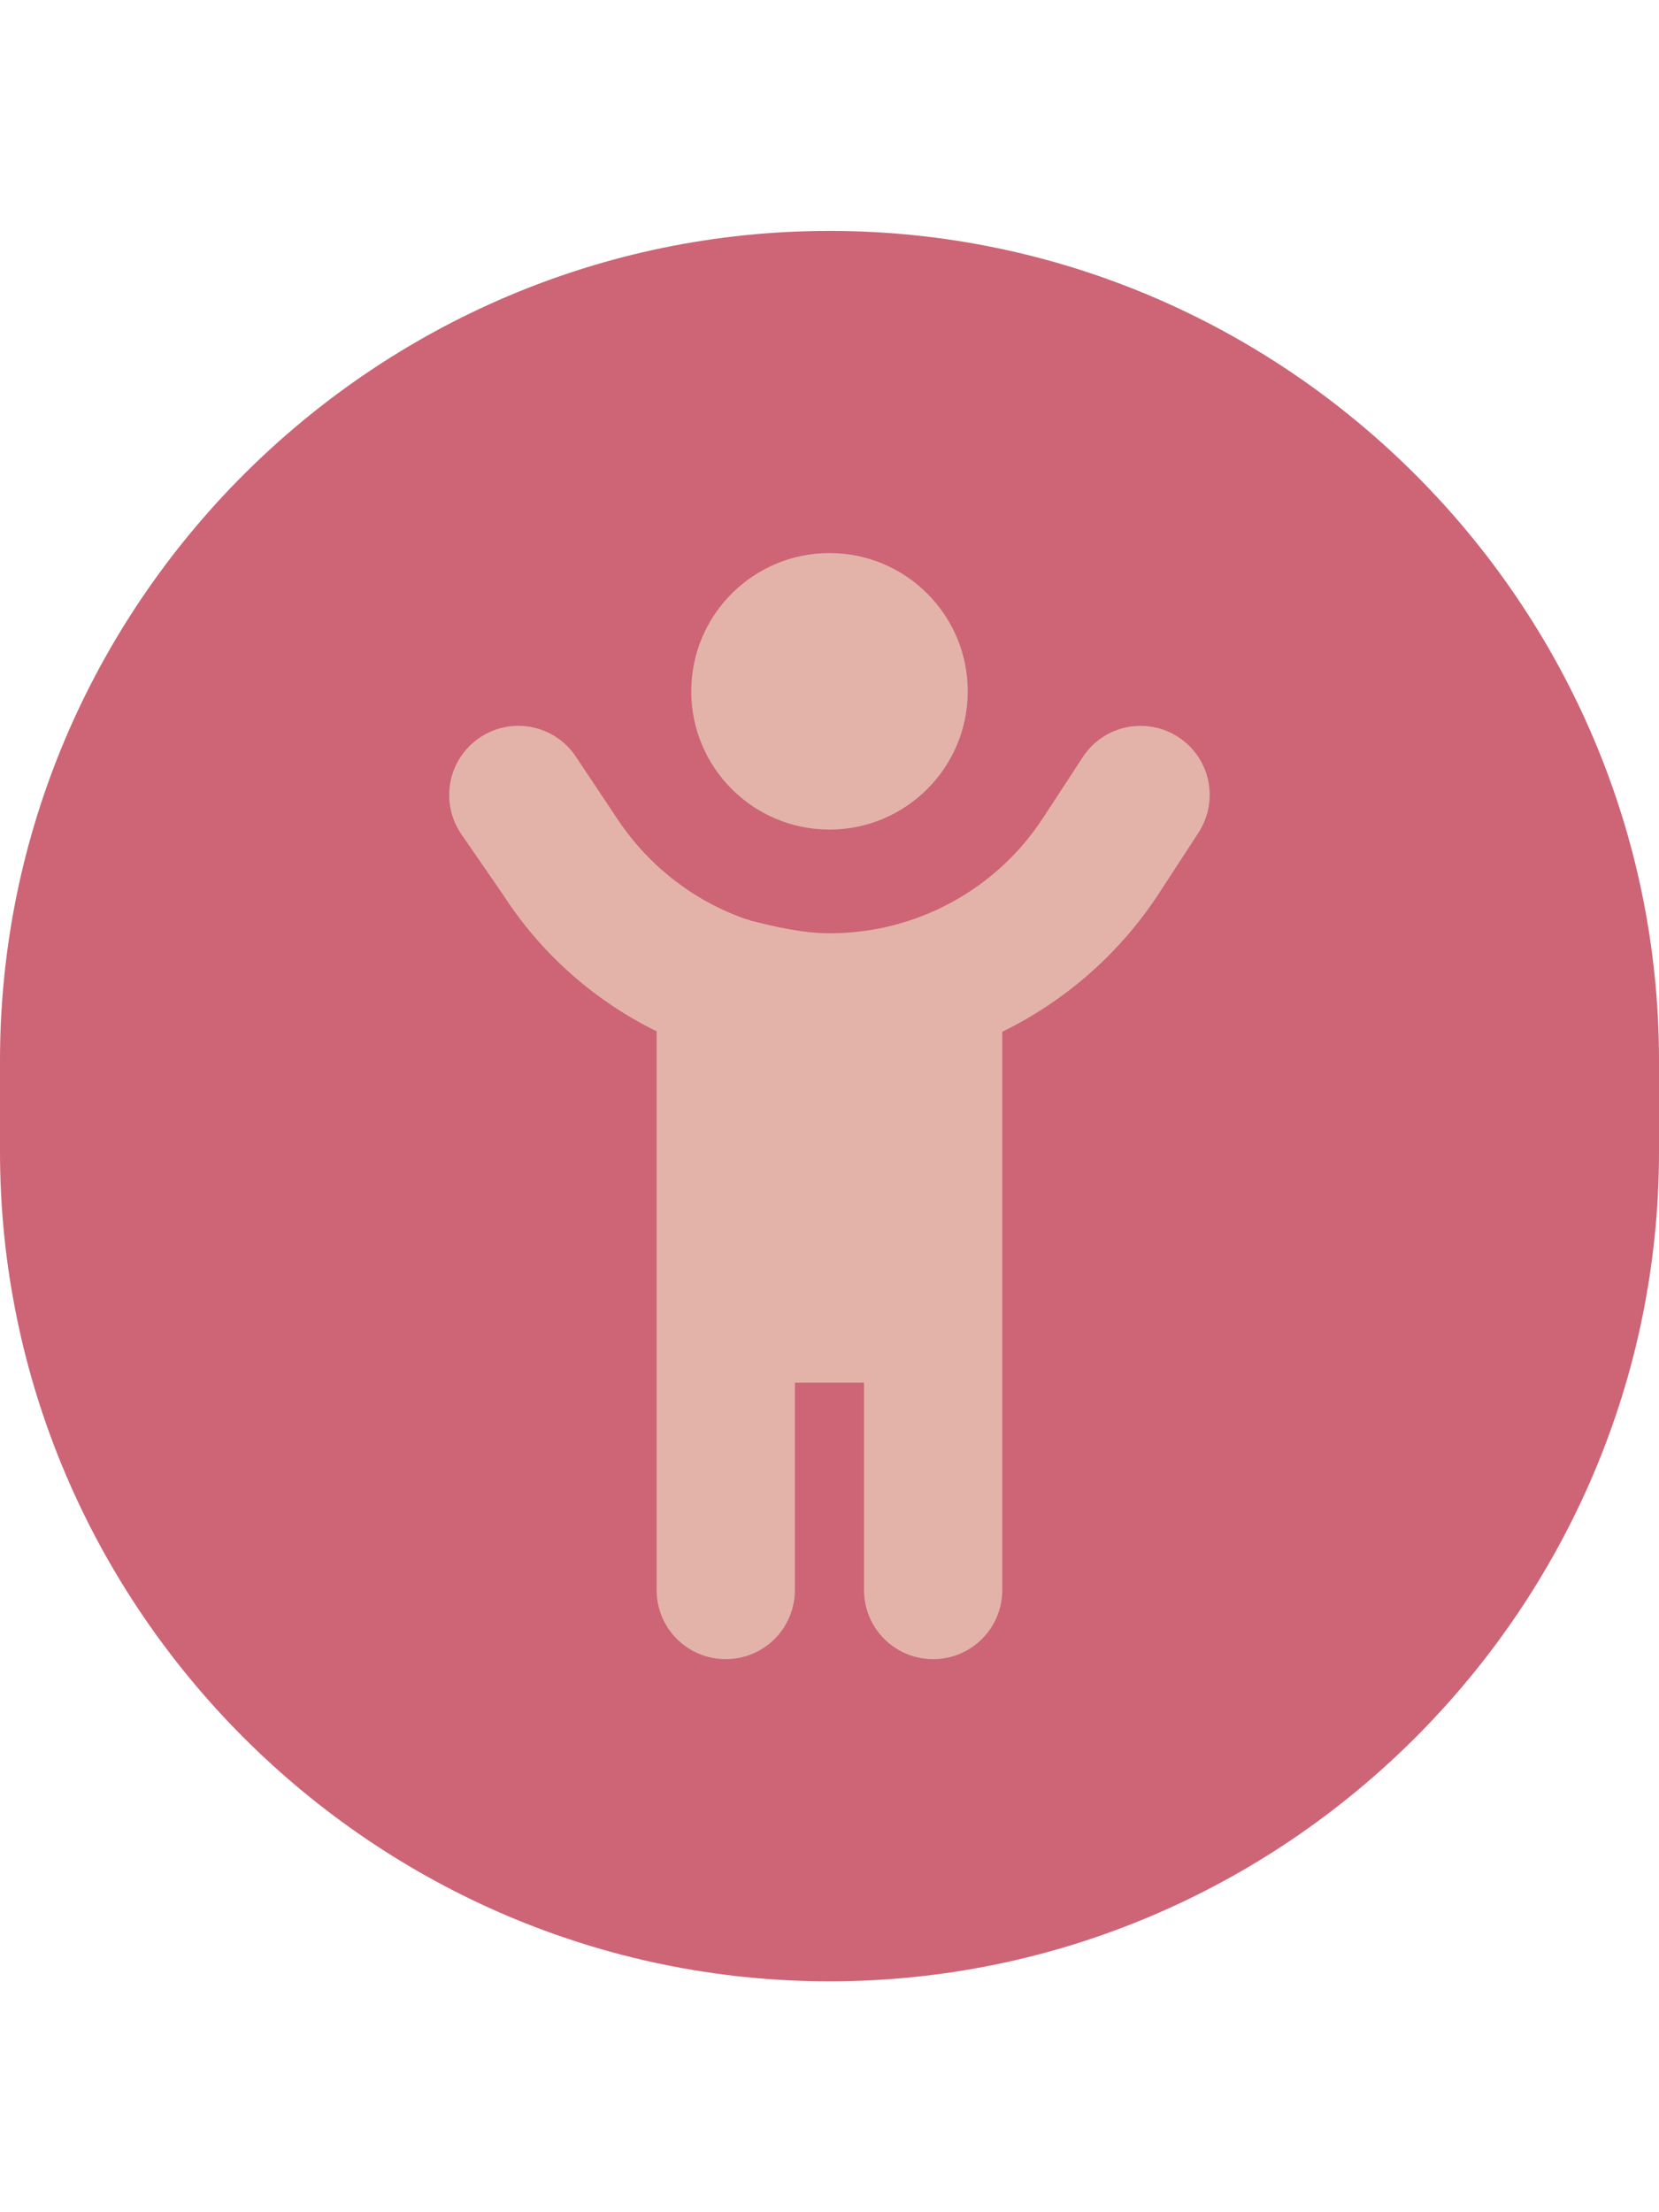 <?xml version="1.0" encoding="UTF-8" standalone="no"?>
<!-- Generator: Adobe Illustrator 26.0.3, SVG Export Plug-In . SVG Version: 6.00 Build 0)  -->

<svg
   version="1.1"
   id="Capa_1"
   x="0px"
   y="0px"
   viewBox="0 0 30 40"
   xml:space="preserve"
   sodipodi:docname="marker_bite.svg"
   width="30"
   height="40"
   inkscape:version="1.2.2 (732a01da63, 2022-12-09, custom)"
   xmlns:inkscape="http://www.inkscape.org/namespaces/inkscape"
   xmlns:sodipodi="http://sodipodi.sourceforge.net/DTD/sodipodi-0.dtd"
   xmlns="http://www.w3.org/2000/svg"
   xmlns:svg="http://www.w3.org/2000/svg"
   xmlns:rdf="http://www.w3.org/1999/02/22-rdf-syntax-ns#"
   xmlns:cc="http://creativecommons.org/ns#"
   xmlns:dc="http://purl.org/dc/elements/1.1/"><defs
   id="defs833" /><sodipodi:namedview
   id="namedview831"
   pagecolor="#ffffff"
   bordercolor="#666666"
   borderopacity="1.0"
   inkscape:pageshadow="2"
   inkscape:pageopacity="0.0"
   inkscape:pagecheckerboard="0"
   showgrid="false"
   width="30px"
   inkscape:zoom="5.3101173"
   inkscape:cx="-11.675825"
   inkscape:cy="21.939252"
   inkscape:window-width="1505"
   inkscape:window-height="836"
   inkscape:window-x="26"
   inkscape:window-y="23"
   inkscape:window-maximized="0"
   inkscape:current-layer="Capa_1"
   inkscape:showpageshadow="2"
   inkscape:deskcolor="#d1d1d1" />
<style
   type="text/css"
   id="style824">
	.st0{fill:#CD6576;}
	.st1{fill:#E3B3A9;}
</style>
<path
   class="st0"
   d="m 15,35.825 v 0 C 6.75,35.825 -5.7500001e-8,29.075 -5.7500001e-8,20.825 v -1.65 C -5.7500001e-8,10.925 6.75,4.175 15,4.175 v 0 c 8.25,0 15,6.75 15,15 v 1.65 c 0,8.25 -6.75,15 -15,15 z"
   id="path826"
   style="stroke-width:0.75" />

<path
   d="m 17.5,12.5 c 0,1.381 -1.121,2.5 -2.5,2.5 -1.379,0 -2.5,-1.119 -2.5,-2.5 0,-1.381 1.121,-2.5 2.5,-2.5 1.379,0 2.5,1.119 2.5,2.5 z m -3.918,4.148 c 0.453,0.113 0.934,0.227 1.426,0.227 1.559,0 3.012,-0.789 3.859,-2.094 l 0.711,-1.088 c 0.375,-0.579 1.148,-0.742 1.73,-0.366 0.578,0.377 0.742,1.149 0.363,1.731 l -0.707,1.086 c -0.715,1.098 -1.699,1.953 -2.84,2.512 V 28.75 c 0,0.691 -0.559,1.25 -1.25,1.25 -0.691,0 -1.25,-0.559 -1.25,-1.25 V 25 h -1.25 v 3.75 c 0,0.691 -0.559,1.25 -1.25,1.25 -0.691,0 -1.25,-0.559 -1.25,-1.25 V 18.648 c -1.108,-0.547 -2.073,-1.379 -2.779,-2.473 l -0.762,-1.105 c -0.383,-0.578 -0.228,-1.352 0.347,-1.736 0.574,-0.383 1.35,-0.228 1.733,0.347 l 0.762,1.143 c 0.562,0.84 1.37,1.461 2.296,1.789 0.039,0.008 0.074,0.019 0.109,0.035 z"
   id="path95"
   style="fill:#e3b3a9;fill-opacity:1;stroke-width:0.039" /></svg>
